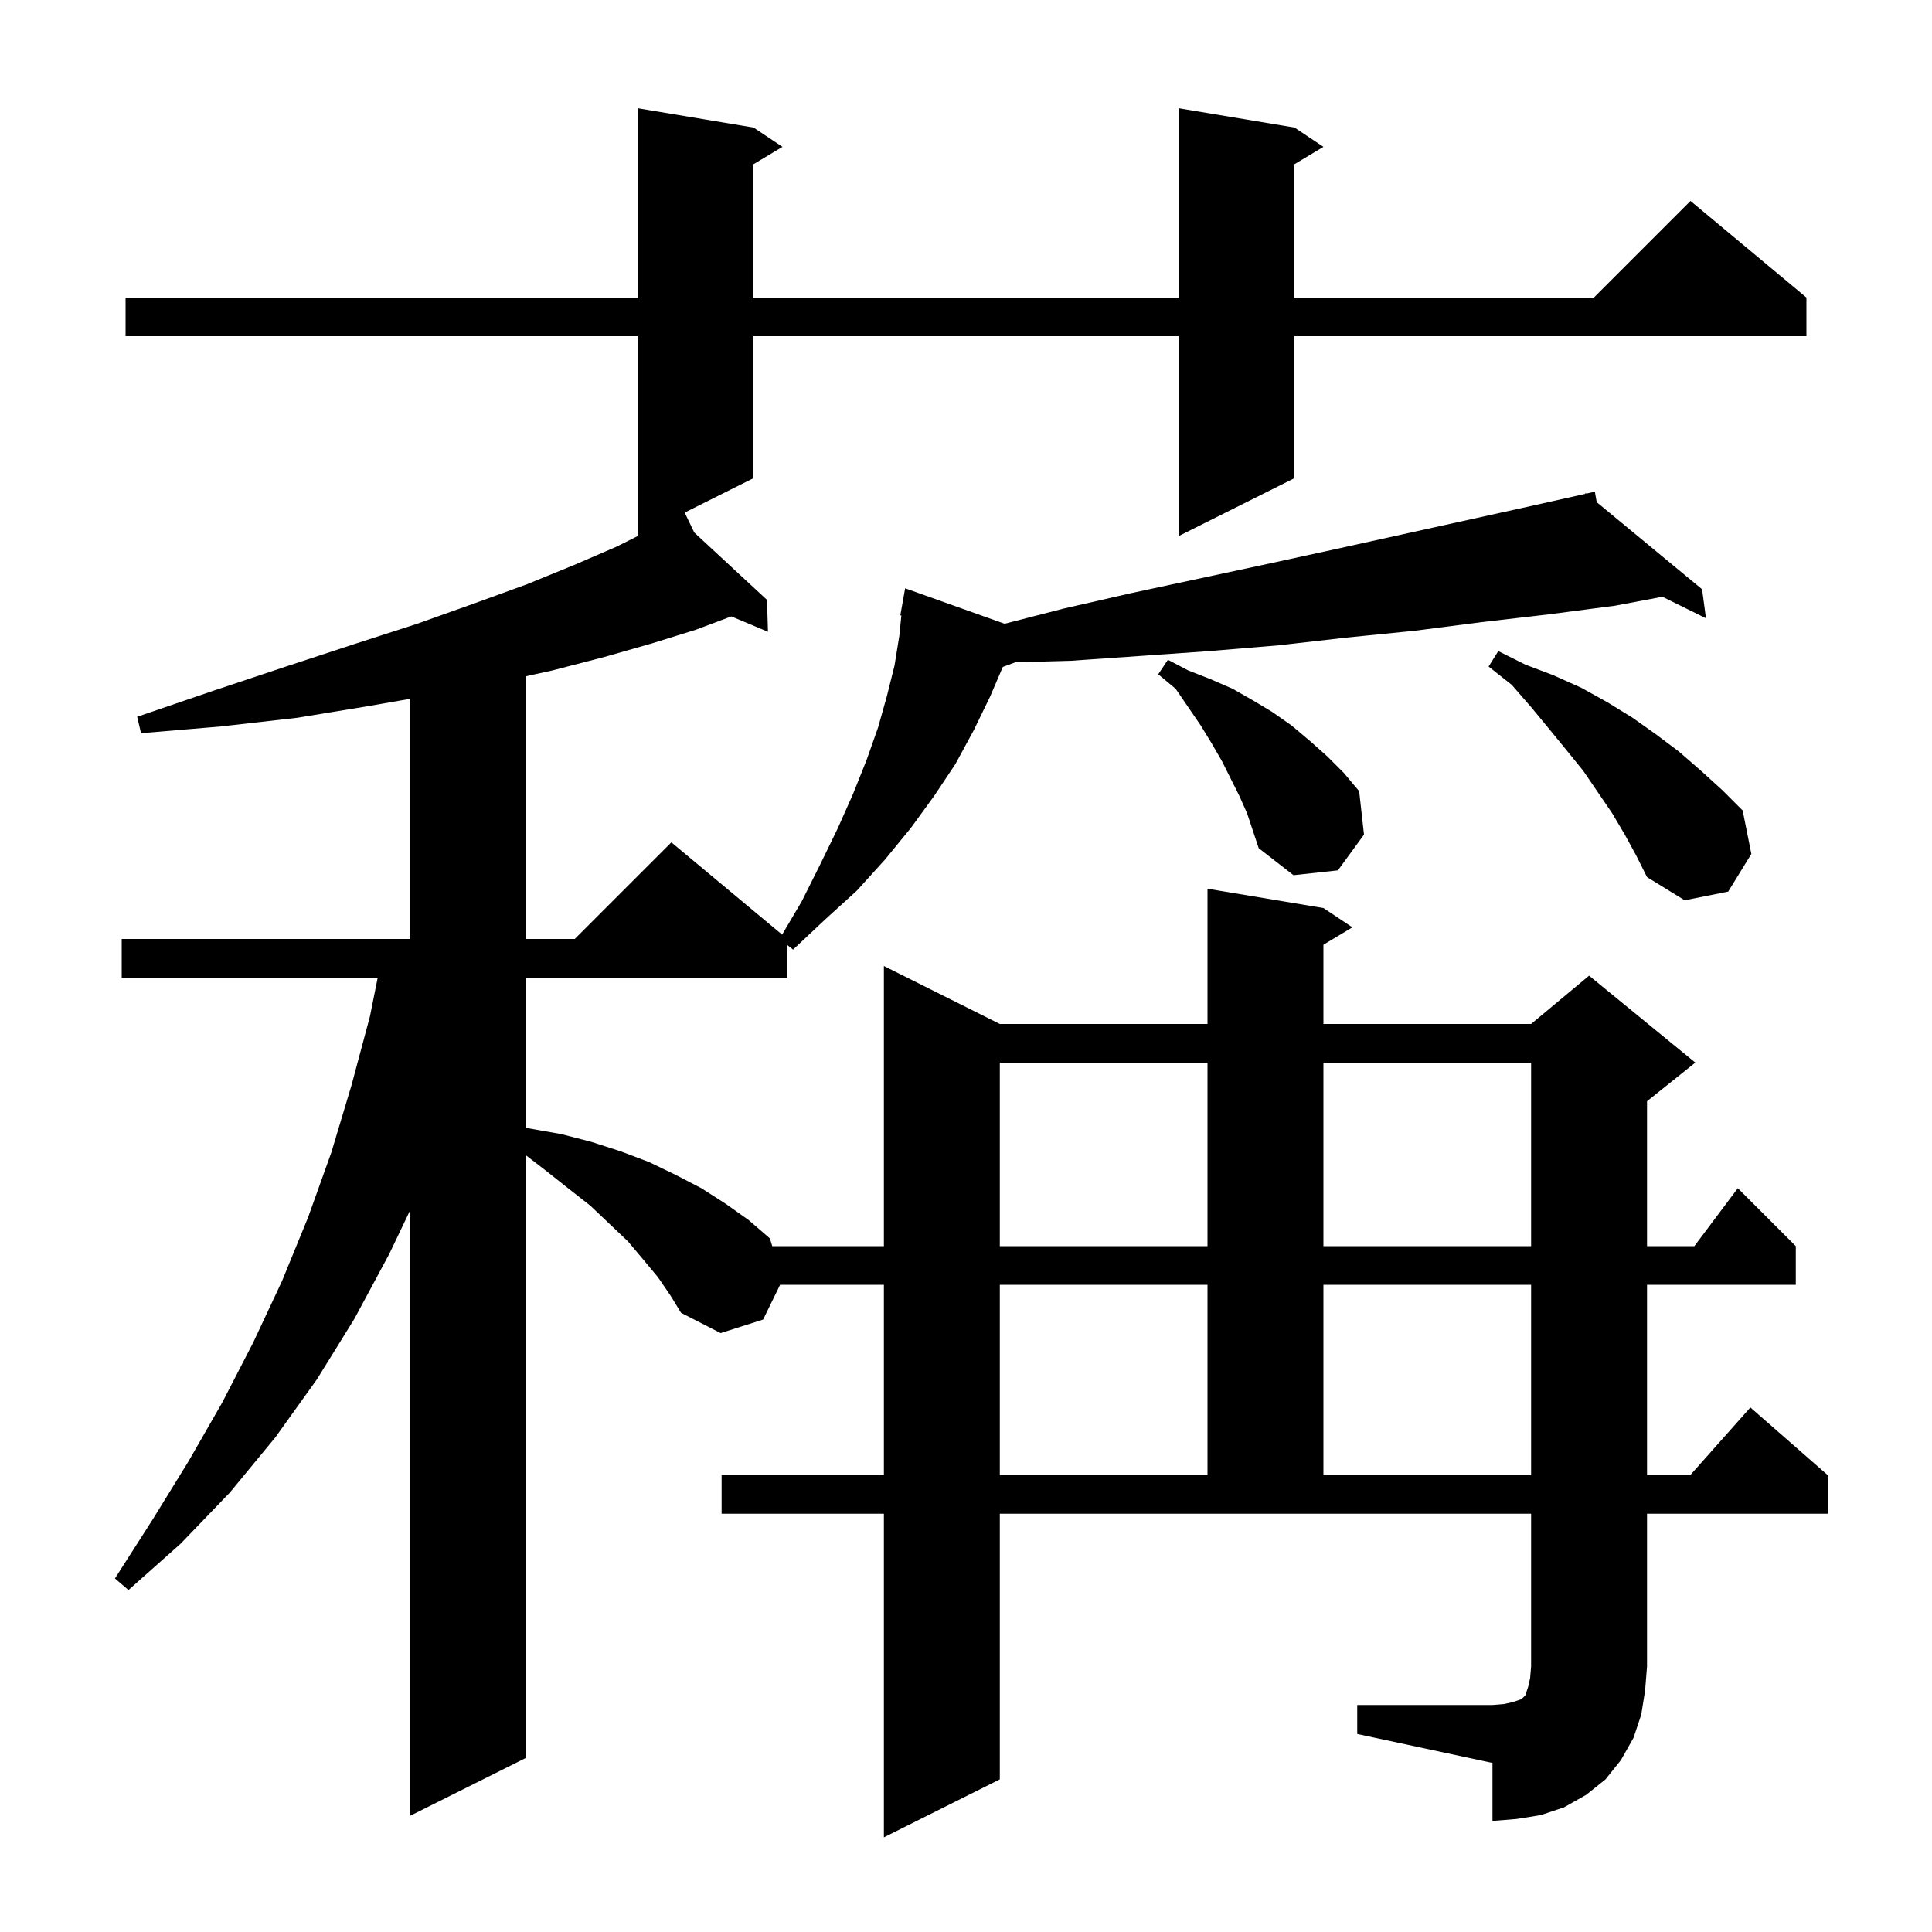 <svg xmlns="http://www.w3.org/2000/svg" xmlns:xlink="http://www.w3.org/1999/xlink" version="1.1" baseProfile="full" viewBox="0 0 200 200" width="200" height="200">
<g fill="black">
<path d="M 140.5 176.5 L 154.5 176.5 L 155.7 176.4 L 156.6 176.2 L 157.5 175.9 L 157.9 175.5 L 158.2 174.6 L 158.4 173.7 L 158.5 172.5 L 158.5 156.7 L 103.5 156.7 L 103.5 184.2 L 91.5 190.2 L 91.5 156.7 L 74.7 156.7 L 74.7 152.7 L 91.5 152.7 L 91.5 133.0 L 80.756 133.0 L 79.0 136.6 L 74.6 138.0 L 70.5 135.9 L 69.4 134.1 L 68.1 132.2 L 66.6 130.4 L 65.0 128.5 L 63.1 126.7 L 61.1 124.8 L 58.8 123.0 L 56.4 121.1 L 54.4 119.562 L 54.4 182.0 L 42.4 188.0 L 42.4 125.409 L 40.3 129.8 L 36.7 136.5 L 32.8 142.8 L 28.5 148.8 L 23.8 154.5 L 18.7 159.8 L 13.3 164.6 L 11.9 163.4 L 15.8 157.3 L 19.5 151.3 L 23.0 145.2 L 26.2 139.0 L 29.2 132.6 L 31.9 126.0 L 34.3 119.3 L 36.4 112.3 L 38.3 105.2 L 39.1 101.2 L 12.6 101.2 L 12.6 97.2 L 42.4 97.2 L 42.4 72.352 L 38.1 73.1 L 30.8 74.3 L 22.9 75.2 L 14.6 75.9 L 14.2 74.2 L 22.1 71.5 L 29.6 69.0 L 36.6 66.7 L 43.1 64.6 L 49.0 62.5 L 54.5 60.5 L 59.4 58.5 L 63.8 56.6 L 66.0 55.5 L 66.0 34.8 L 13.0 34.8 L 13.0 30.8 L 66.0 30.8 L 66.0 11.2 L 78.0 13.2 L 81.0 15.2 L 78.0 17.0 L 78.0 30.8 L 122.0 30.8 L 122.0 11.2 L 134.0 13.2 L 137.0 15.2 L 134.0 17.0 L 134.0 30.8 L 165.0 30.8 L 175.0 20.8 L 187.0 30.8 L 187.0 34.8 L 134.0 34.8 L 134.0 49.5 L 122.0 55.5 L 122.0 34.8 L 78.0 34.8 L 78.0 49.5 L 70.878 53.061 L 71.872 55.127 L 79.4 62.1 L 79.5 65.4 L 75.708 63.81 L 72.0 65.2 L 67.5 66.6 L 62.6 68.0 L 57.2 69.4 L 54.4 70.017 L 54.4 97.2 L 59.5 97.2 L 69.5 87.2 L 80.964 96.753 L 83.0 93.3 L 84.9 89.5 L 86.7 85.8 L 88.3 82.2 L 89.7 78.7 L 90.9 75.3 L 91.8 72.1 L 92.6 68.9 L 93.1 65.8 L 93.309 63.712 L 93.2 63.7 L 93.7 60.9 L 103.994 64.57 L 110.1 63.0 L 117.1 61.4 L 131.1 58.4 L 138.0 56.9 L 158.4 52.4 L 164.131 51.117 L 164.1 51.0 L 164.218 51.097 L 165.1 50.9 L 165.293 51.986 L 176.2 61.0 L 176.6 64.0 L 172.092 61.776 L 167.2 62.7 L 160.3 63.6 L 153.4 64.4 L 146.4 65.3 L 139.4 66.0 L 132.4 66.8 L 125.2 67.4 L 118.1 67.9 L 110.9 68.4 L 105.112 68.559 L 103.811 69.04 L 102.5 72.1 L 100.8 75.6 L 98.9 79.1 L 96.7 82.4 L 94.3 85.7 L 91.6 89.0 L 88.7 92.2 L 85.4 95.2 L 82.1 98.3 L 81.5 97.829 L 81.5 101.2 L 54.4 101.2 L 54.4 116.718 L 54.7 116.8 L 58.1 117.4 L 61.2 118.2 L 64.3 119.2 L 67.2 120.3 L 69.9 121.6 L 72.6 123.0 L 75.1 124.6 L 77.5 126.3 L 79.7 128.2 L 79.942 129.0 L 91.5 129.0 L 91.5 100.0 L 103.5 106.0 L 125.0 106.0 L 125.0 92.0 L 137.0 94.0 L 140.0 96.0 L 137.0 97.8 L 137.0 106.0 L 158.5 106.0 L 164.5 101.0 L 175.5 110.0 L 170.5 114.0 L 170.5 129.0 L 175.4 129.0 L 179.9 123.0 L 185.9 129.0 L 185.9 133.0 L 170.5 133.0 L 170.5 152.7 L 174.978 152.7 L 181.2 145.7 L 189.2 152.7 L 189.2 156.7 L 170.5 156.7 L 170.5 172.5 L 170.3 175.0 L 169.9 177.5 L 169.1 179.9 L 167.8 182.2 L 166.2 184.2 L 164.2 185.8 L 161.9 187.1 L 159.5 187.9 L 157.0 188.3 L 154.5 188.5 L 154.5 182.5 L 140.5 179.5 Z M 103.5 133.0 L 103.5 152.7 L 125.0 152.7 L 125.0 133.0 Z M 137.0 133.0 L 137.0 152.7 L 158.5 152.7 L 158.5 133.0 Z M 103.5 110.0 L 103.5 129.0 L 125.0 129.0 L 125.0 110.0 Z M 137.0 110.0 L 137.0 129.0 L 158.5 129.0 L 158.5 110.0 Z M 168.2 86.4 L 166.9 84.2 L 163.9 79.8 L 162.2 77.7 L 160.4 75.5 L 158.5 73.2 L 156.5 70.9 L 154.1 69.0 L 155.1 67.4 L 157.9 68.8 L 160.8 69.9 L 163.7 71.2 L 166.4 72.7 L 169.0 74.3 L 171.4 76.0 L 173.8 77.8 L 176.1 79.8 L 178.3 81.8 L 180.4 83.9 L 181.3 88.4 L 178.9 92.3 L 174.4 93.2 L 170.5 90.8 L 169.4 88.6 Z M 128.3 82.4 L 126.5 78.8 L 125.4 76.9 L 124.3 75.1 L 121.7 71.3 L 119.9 69.8 L 120.9 68.3 L 123.0 69.4 L 125.3 70.3 L 127.6 71.3 L 129.7 72.5 L 131.7 73.7 L 133.7 75.1 L 135.6 76.7 L 137.4 78.3 L 139.1 80.0 L 140.7 81.9 L 141.2 86.4 L 138.5 90.1 L 133.9 90.6 L 130.3 87.8 L 129.1 84.2 Z " />
</g>
</svg>
